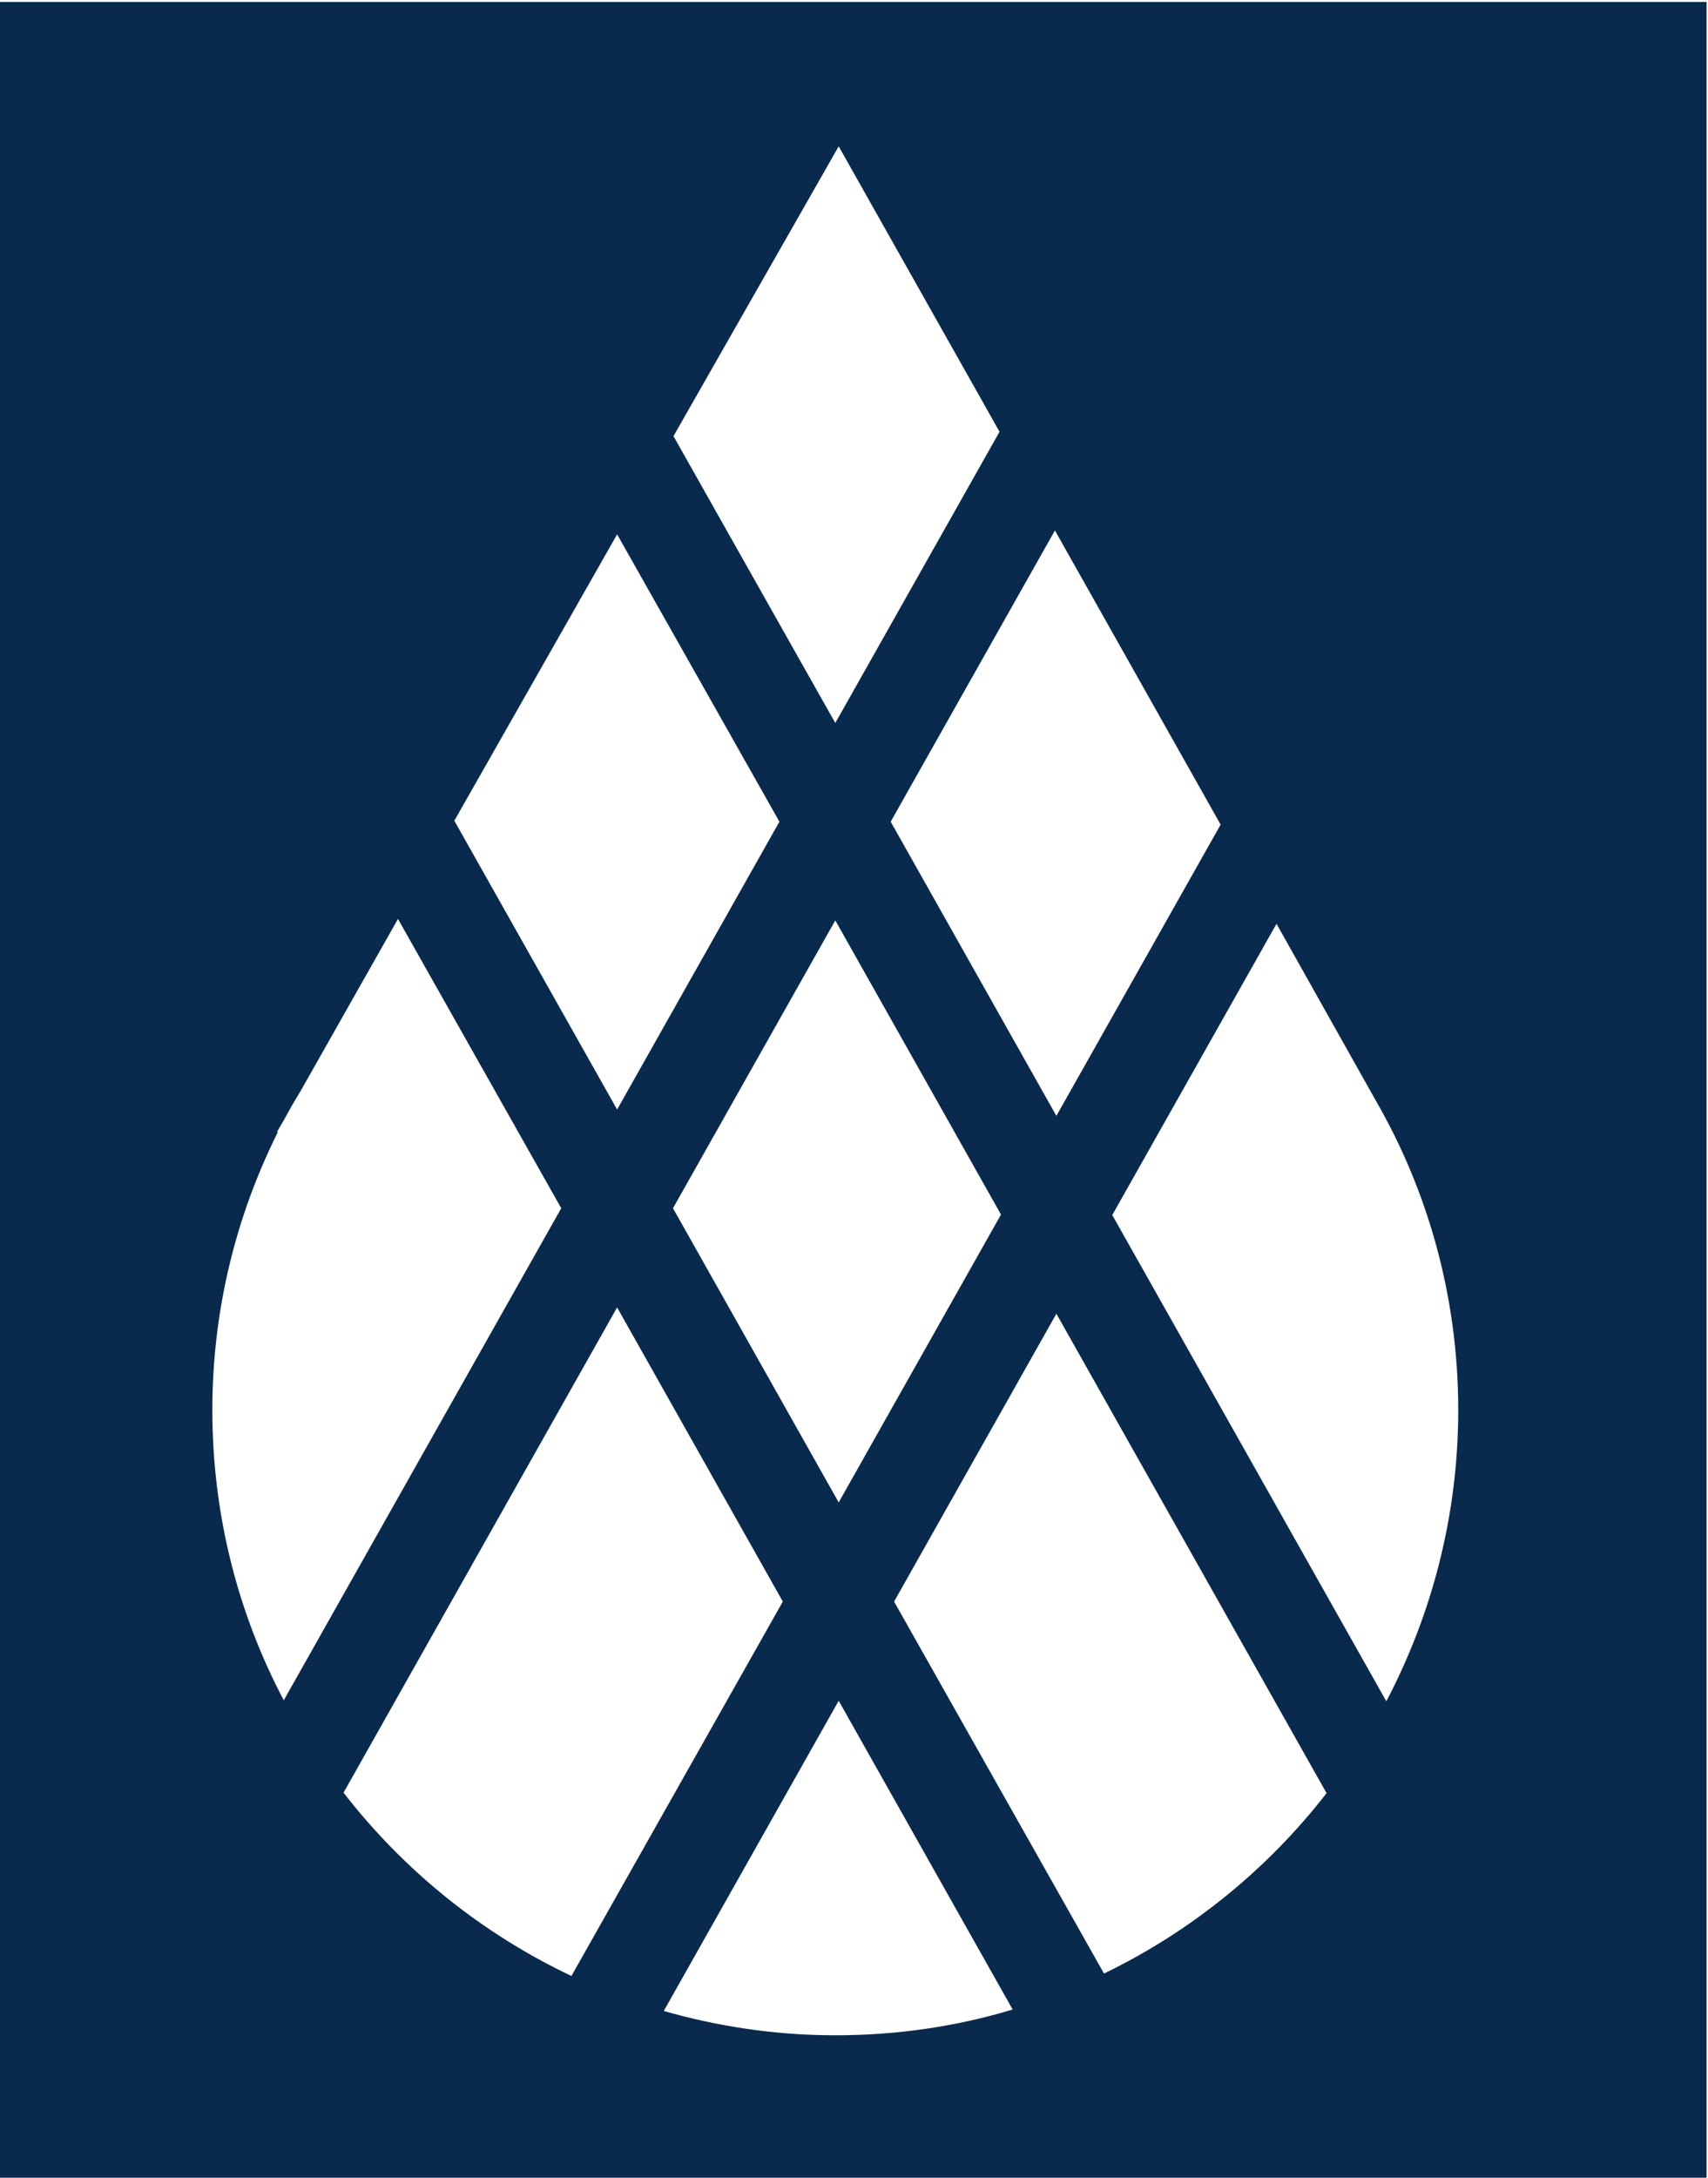 <?xml version="1.0" encoding="utf-8"?>
<!-- Generator: Adobe Illustrator 28.0.0, SVG Export Plug-In . SVG Version: 6.00 Build 0)  -->
<svg version="1.1" id="Ebene_1" xmlns="http://www.w3.org/2000/svg" xmlns:xlink="http://www.w3.org/1999/xlink" x="0px" y="0px"
	 viewBox="0 0 351.5 447.9" style="enable-background:new 0 0 351.5 447.9;" xml:space="preserve">
<style type="text/css">
	.st0{clip-path:url(#SVGID_00000008853890664853134100000013800703341017936563_);fill:#092A4D;}
</style>
<g>
	<defs>
		<rect id="SVGID_1_" x="-0.3" y="0.4" width="351.5" height="447.9"/>
	</defs>
	<clipPath id="SVGID_00000068673812221344854040000017605985568315770257_">
		<use xlink:href="#SVGID_1_"  style="overflow:visible;"/>
	</clipPath>
	<path style="clip-path:url(#SVGID_00000068673812221344854040000017605985568315770257_);fill:#092A4D;" d="M300.1,290
		c0,21.6-5.4,42-14.8,59.9l-56.4-100l33.8-59.9l20.4,36.3C293.9,245,300.1,266.8,300.1,290 M251.2,169.6l-33.8,59.9l-34.1-60.5
		l33.8-59.9L251.2,169.6z M205.7,88.8l-33.8,59.9l-33.3-59l34-59.6L205.7,88.8z M127,109.9l33.4,59.1L127,228.2l-33.5-59.4
		L127,109.9z M81.9,189l33.6,59.5L58.4,349.7C49,331.9,43.7,311.6,43.7,290c0-20.6,4.9-40,13.5-57.2l-0.2,0l1.4-2.4
		c1.1-2,2.2-4,3.4-5.9L81.9,189z M70.7,368.7l56.3-99.8l34.1,60.5l-43.5,77C99.2,397.7,83.1,384.7,70.7,368.7 M136.6,413.6l36-63.8
		l35.8,63.5c-11.6,3.5-23.8,5.3-36.5,5.3C159.6,418.6,147.8,416.8,136.6,413.6 M172.6,309l-34.1-60.5l33.4-59.2l34.1,60.5L172.6,309
		z M227.2,405.9l-43.2-76.5l33.4-59.2l55.6,98.6C260.9,384.4,245.2,397.2,227.2,405.9 M351.2,0.4H-0.3v447.9h351.5V0.4z"/>
</g>
</svg>
